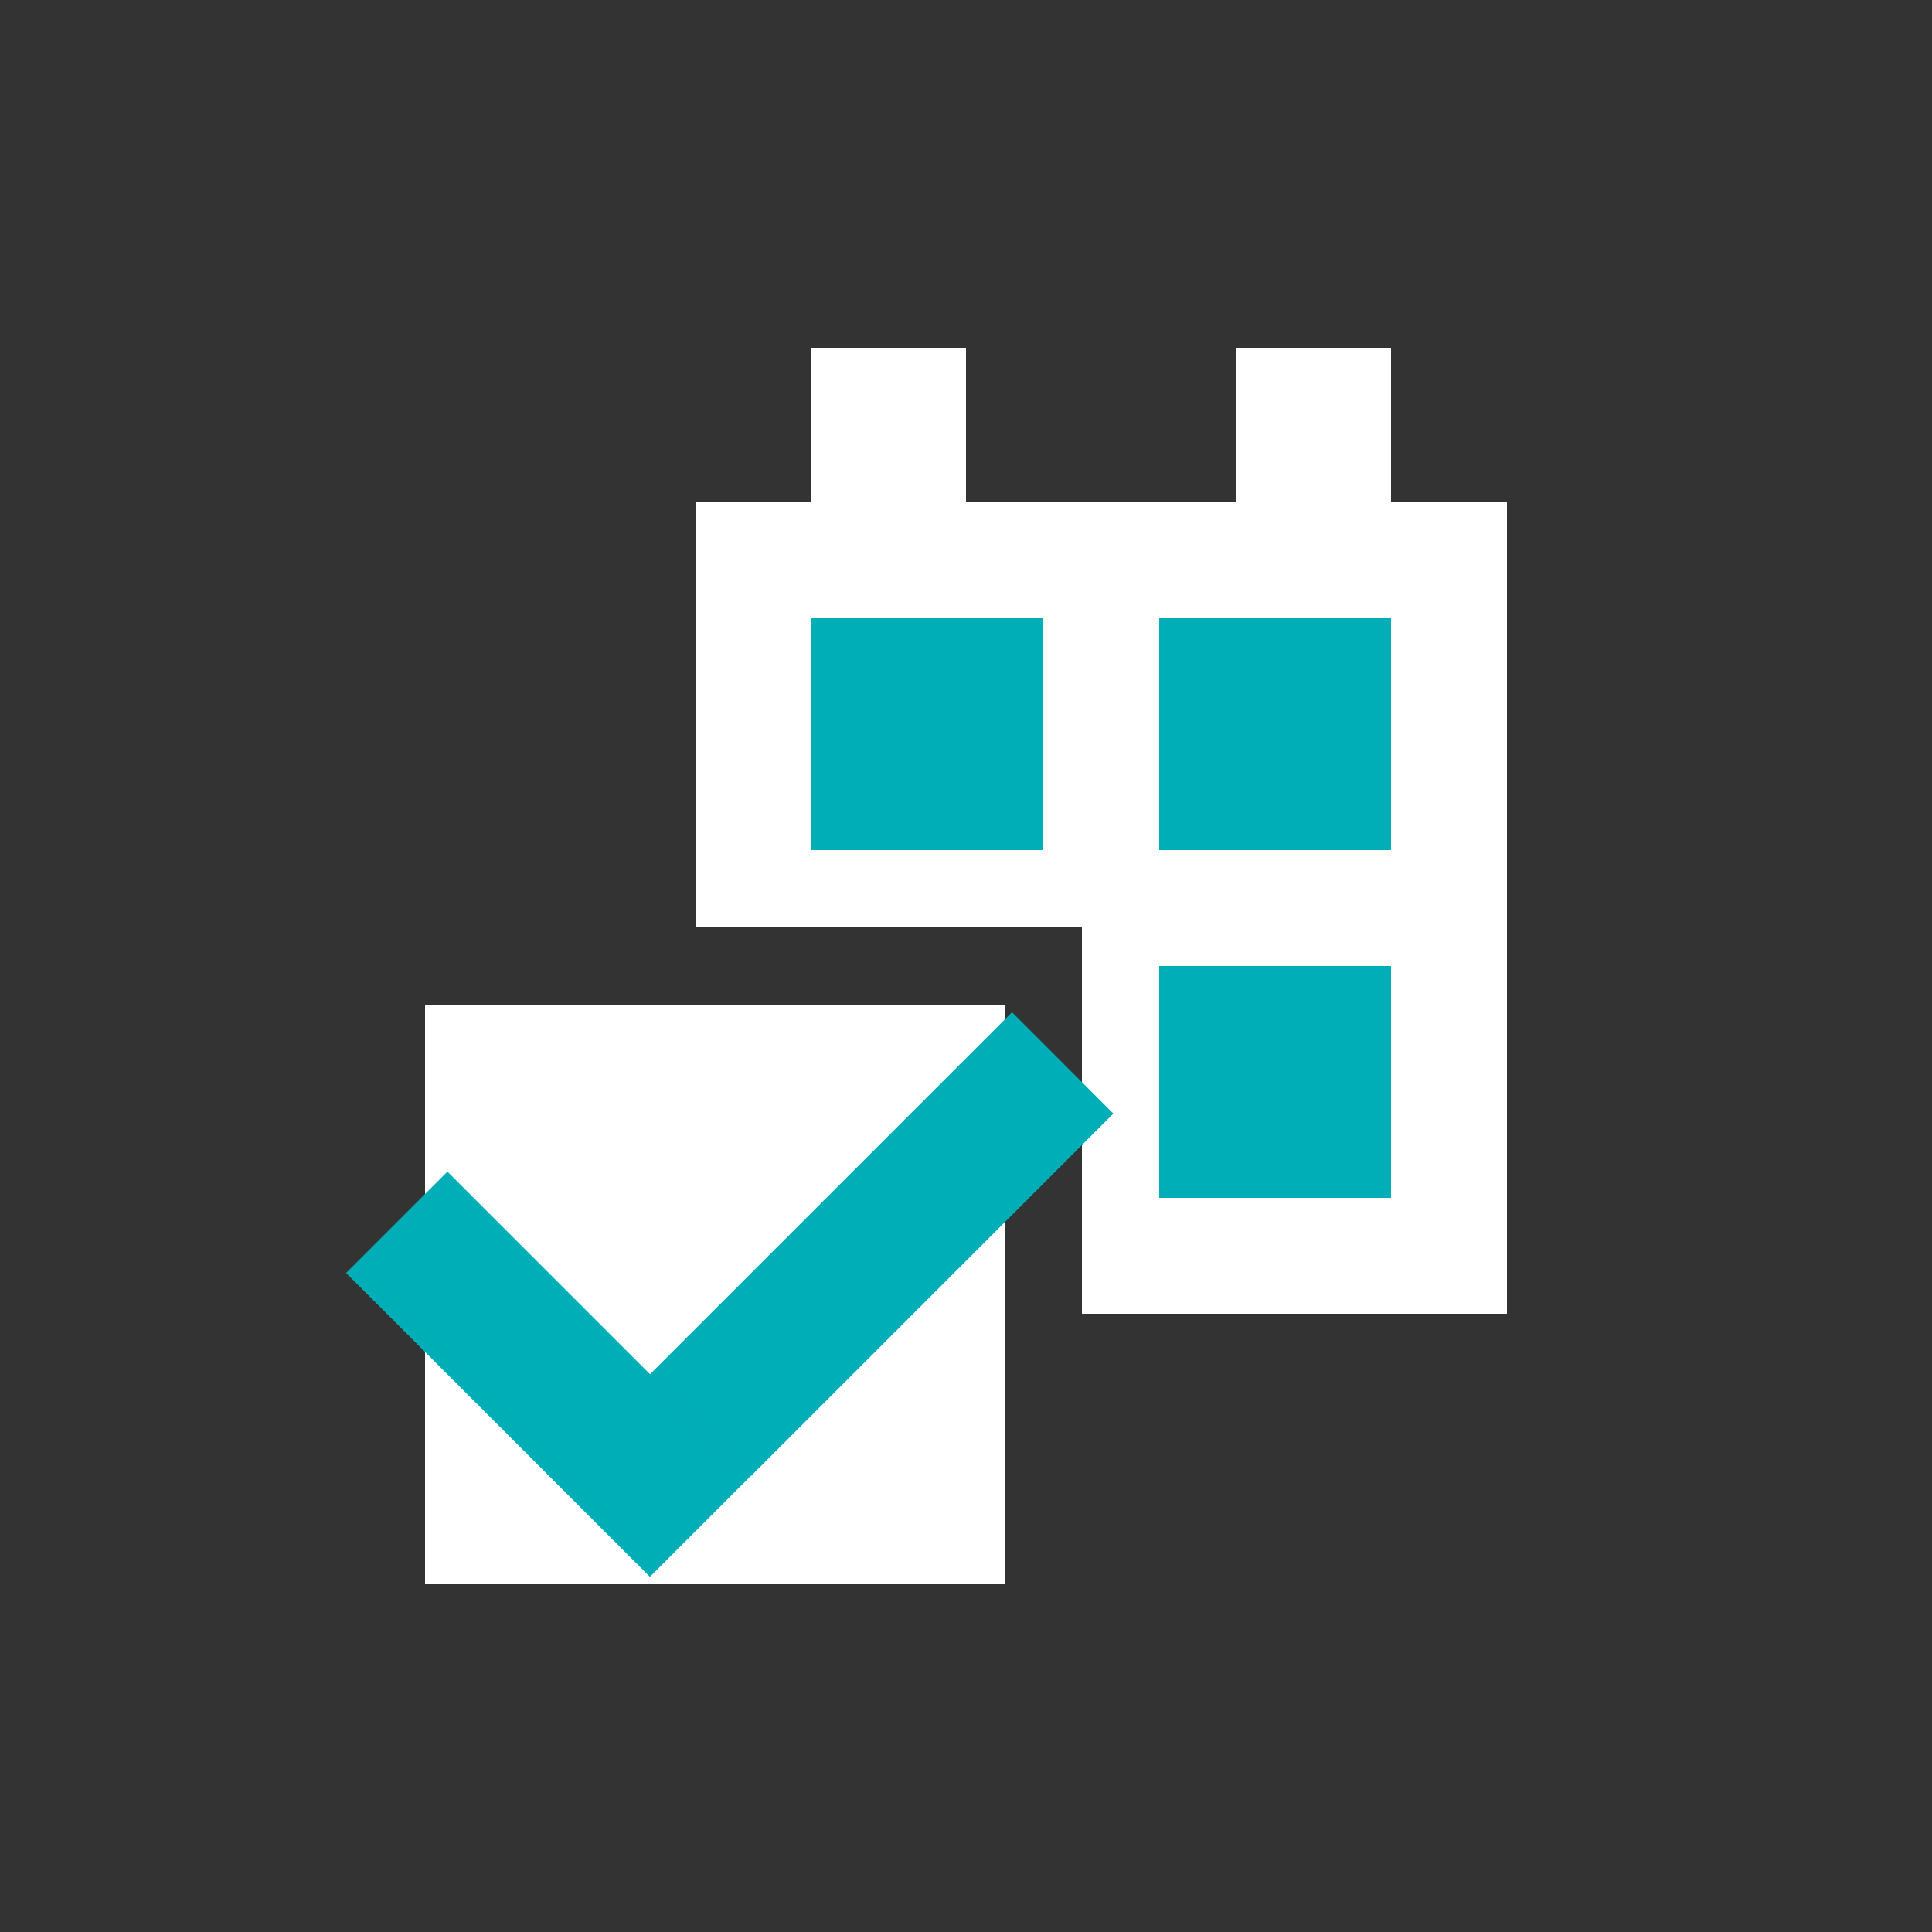 <svg id="Layer_1" data-name="Layer 1" xmlns="http://www.w3.org/2000/svg" viewBox="0 0 50 50"><rect x="0" y="0" width="50" height="50" fill="#333333" stroke="none"/><defs><style>.cls-1{fill:#fff;}.cls-2{fill:#00aeb7;}</style></defs><title>dock_icon_05</title><rect class="cls-1" x="21" y="9" width="4" height="8"/><polygon class="cls-1" points="39 13 18 13 18 24 28 24 28 34 39 34 39 13"/><rect class="cls-1" x="32" y="9" width="4" height="8"/><rect class="cls-2" x="21" y="16" width="6" height="6"/><rect class="cls-2" x="30" y="16" width="6" height="6"/><rect class="cls-2" x="30" y="25" width="6" height="6"/><rect class="cls-1" x="11" y="26" width="15" height="15"/><rect class="cls-2" x="12.34" y="30.01" width="3.71" height="11.12" transform="translate(-20.99 20.45) rotate(-45)"/><rect class="cls-2" x="16.18" y="30.34" width="13.26" height="3.71" transform="translate(-16.08 25.56) rotate(-45)"/></svg>